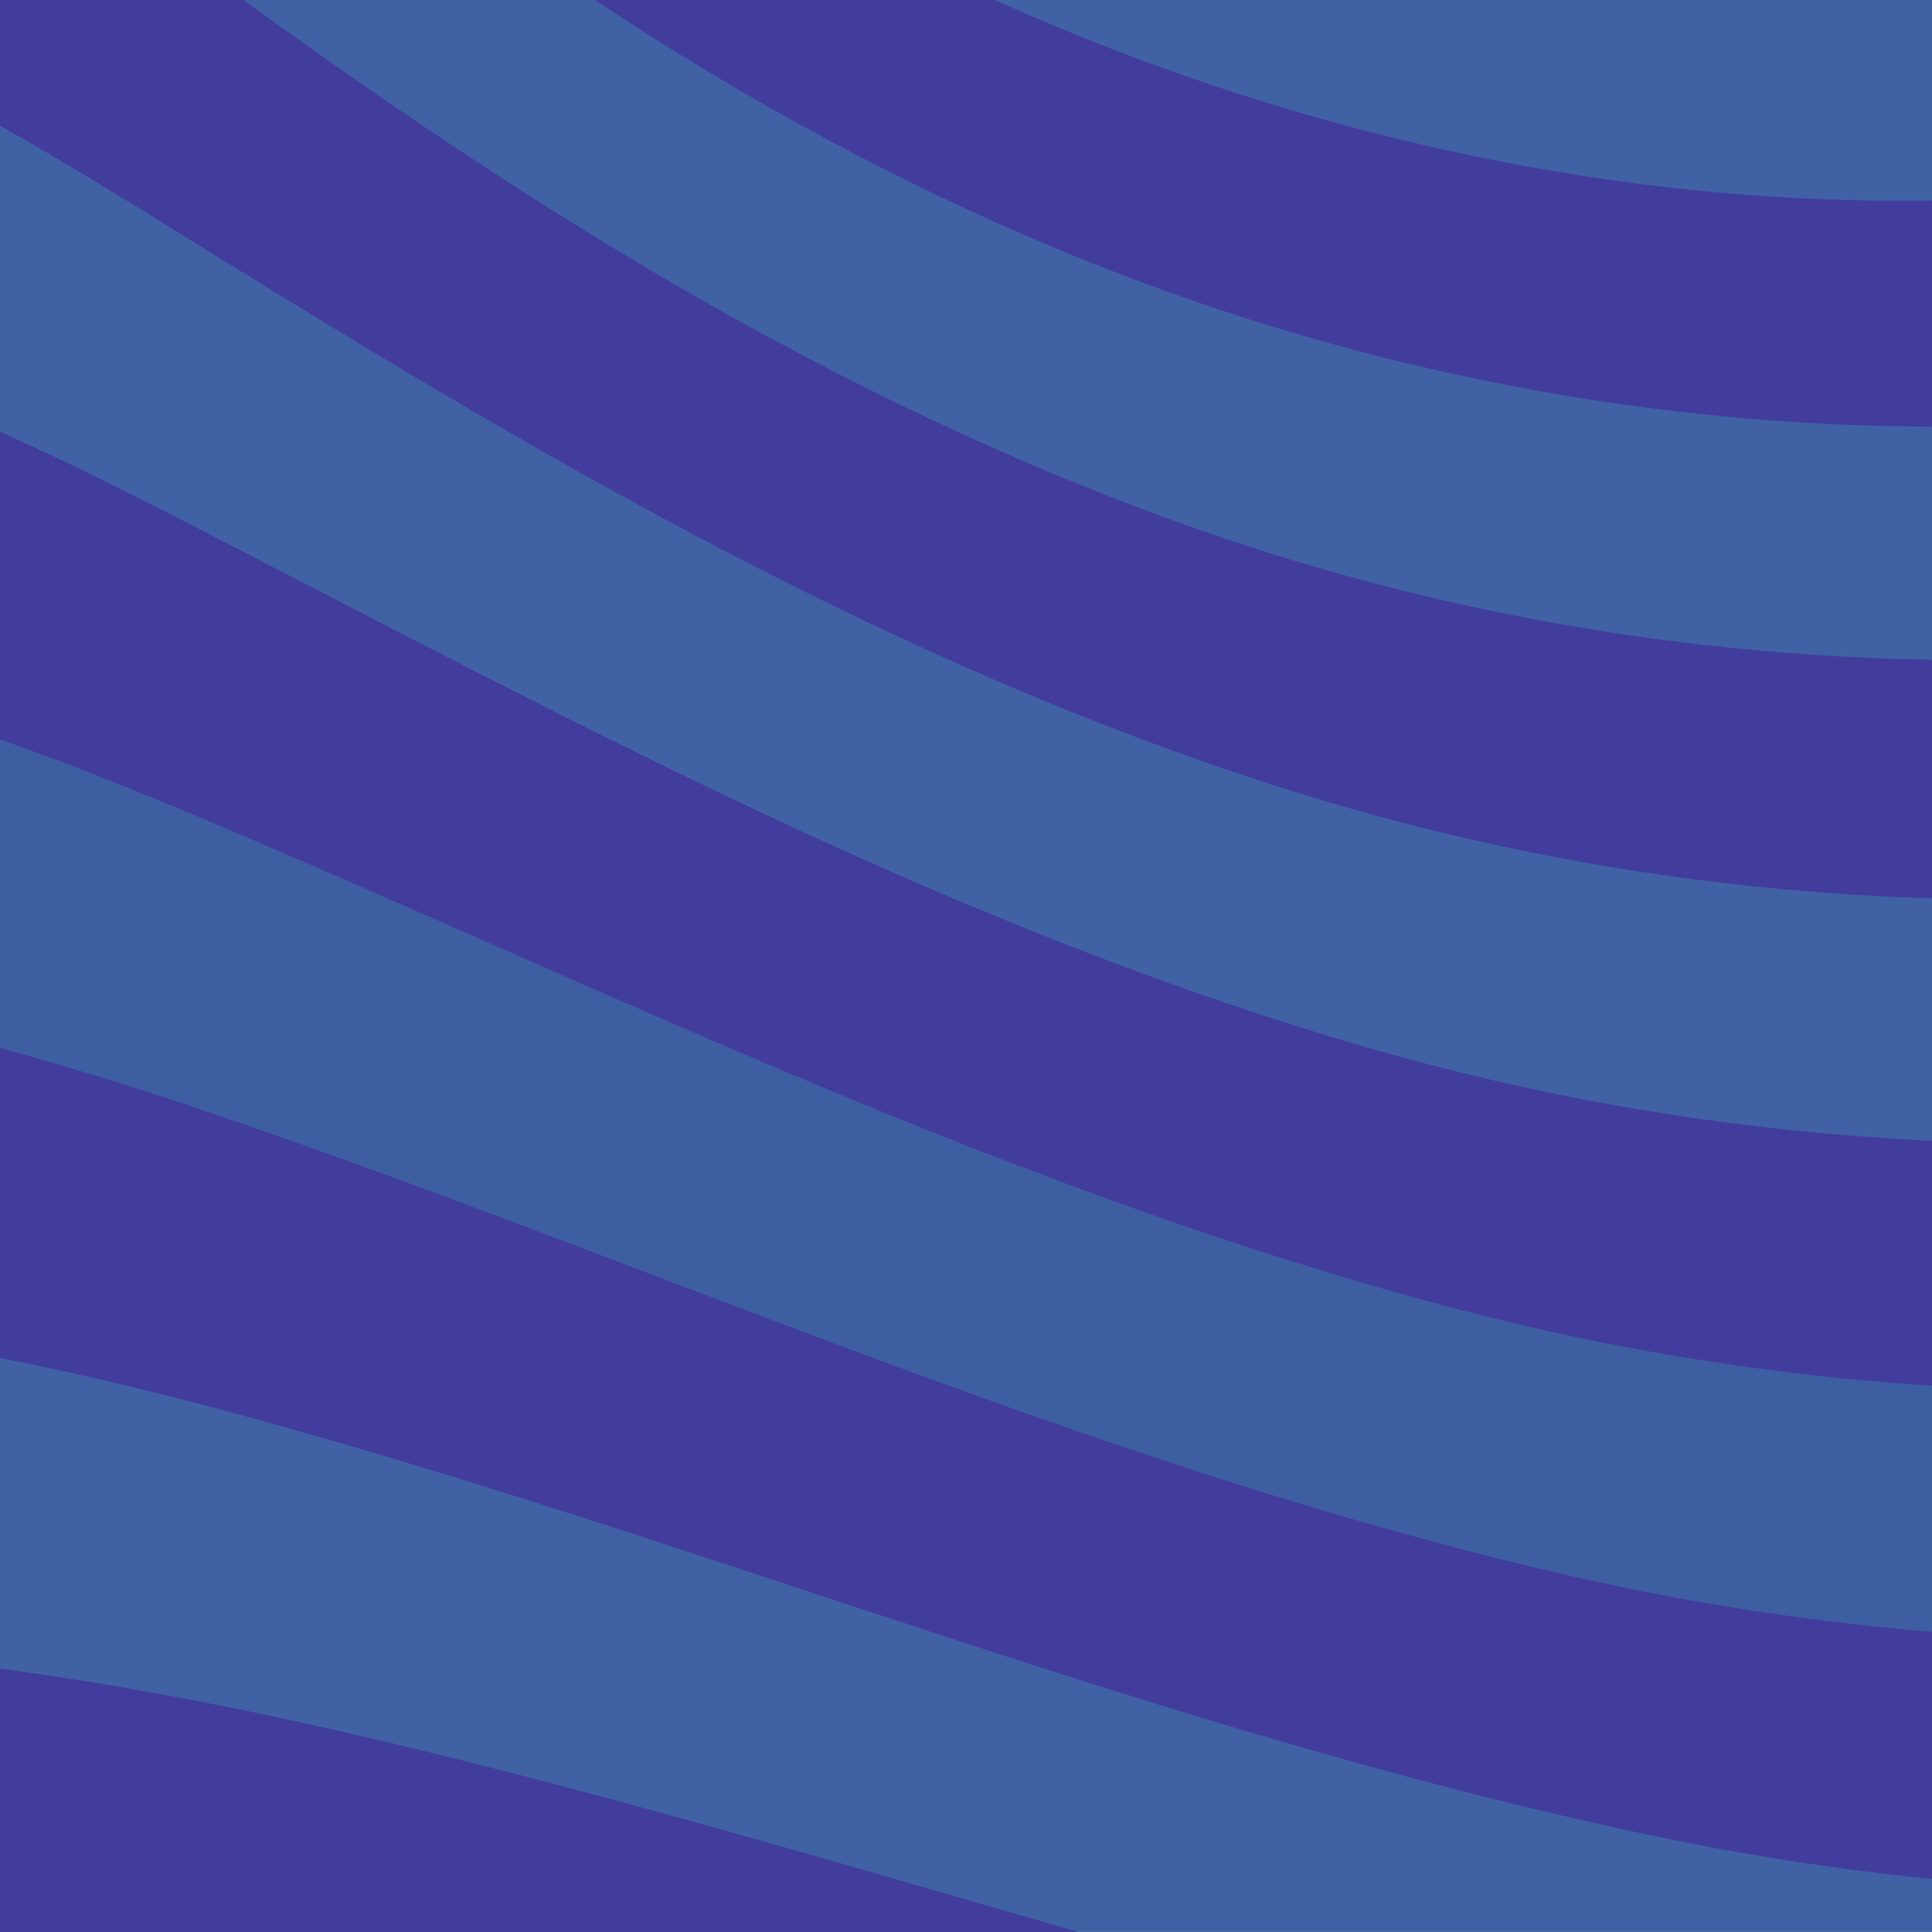 <?xml version="1.0" encoding="utf-8"?>
<svg viewBox="-162.007 -114.64 800 800" xmlns="http://www.w3.org/2000/svg">
  <rect fill="#395F99" width="1600" height="800" x="-559.25" y="-114.74">
    <title>BG</title>
  </rect>
  <path d="M -73.15 591.16 C -182.45 569.36 -296.55 558.96 -408.45 571.76 C -459.65 577.46 -510.15 588.36 -559.15 605.16 L -559.15 685.36 L 284.65 685.36 C 168.75 652.16 53.85 617.26 -62.95 593.16 C -66.35 592.46 -69.75 591.86 -73.15 591.16 Z" fill-opacity="1" style="fill: rgb(66, 60, 157);">
    <title>Wave Pattern</title>
  </path>
  <path d="M 1040.85 -114.64 L -559.15 -114.64 L -559.15 605.16 C -510.15 588.36 -459.65 577.36 -408.45 571.66 C -296.55 558.96 -182.45 569.26 -73.15 591.06 C -69.75 591.76 -66.35 592.46 -62.95 593.06 C 53.85 617.06 168.75 652.06 284.65 685.26 L 1040.85 685.26 L 1040.85 -114.64 Z" fill-opacity="1" style="fill: rgb(64, 98, 165);">
    <title>Wave Pattern</title>
  </path>
  <path d="M -80.75 466.36 C -77.55 467.16 -74.35 468.06 -71.25 468.86 C 124.95 521.36 317.45 602.36 522.25 645.46 C 696.45 682.06 871.75 674.66 1040.85 635.26 L 1040.85 -114.64 L -559.15 -114.64 L -559.15 460.26 C -506.85 442.66 -452.65 432.56 -398.05 429.36 C -290.75 422.76 -183.45 439.56 -80.75 466.36 Z" fill-opacity="1" style="fill: rgb(66, 60, 157);">
    <title>Wave Pattern</title>
  </path>
  <path d="M -559.15 -114.64 L -559.15 314.76 C -503.55 296.36 -445.65 287.46 -387.75 287.06 C -284.95 286.26 -184.55 309.76 -88.45 341.56 C -85.45 342.56 -82.55 343.56 -79.55 344.56 C 104.05 406.56 286.15 490.66 482.85 536.66 C 669.55 580.36 859.15 571.06 1040.75 524.06 L 1040.75 -114.64 L -559.15 -114.64 Z" fill-opacity="1" style="fill: rgb(62, 94, 162);">
    <title>Wave Pattern</title>
  </path>
  <path d="M -377.35 144.76 C -279.15 150.76 -185.45 179.96 -96.05 216.86 C -93.25 217.96 -90.55 219.16 -87.75 220.26 C 83.25 291.86 254.95 378.76 443.55 427.96 C 642.35 479.76 846.95 468.76 1040.85 413.16 L 1040.85 -114.64 L -559.15 -114.64 L -559.15 168.56 C -500.15 148.96 -438.55 141.06 -377.35 144.76 Z" fill-opacity="1" style="fill: rgb(66, 60, 157);">
    <title>Wave Pattern</title>
  </path>
  <path d="M 1040.85 -114.64 L -559.15 -114.64 L -559.15 21.66 C -496.85 0.76 -431.45 -5.84 -366.95 2.46 C -273.35 14.56 -186.45 50.16 -103.65 92.06 C -101.05 93.36 -98.55 94.66 -95.95 95.96 C 62.45 177.06 223.75 266.86 404.35 319.16 C 614.85 380.16 835.15 368.16 1040.95 302.56 L 1040.95 -114.64 L 1040.85 -114.64 Z" fill-opacity="1" style="fill: rgb(64, 98, 165);">
    <title>Wave Pattern</title>
  </path>
  <path d="M -104.25 -28.34 C 41.55 62.36 192.45 154.66 364.95 210.36 C 573.55 277.76 796.25 271.16 1002.85 205.06 C 1015.65 200.96 1028.25 196.66 1040.95 192.16 L 1040.95 -114.64 L -271.05 -114.64 C -215.05 -93.34 -162.35 -64.04 -111.35 -32.64 C -108.95 -31.24 -106.65 -29.74 -104.25 -28.34 Z" fill-opacity="1" style="fill: rgb(66, 60, 157);">
    <title>Wave Pattern</title>
  </path>
  <path fill="#4062a5" d="M 1040.85 -114.64 L -61.15 -114.64 C 56.95 -28.84 182.35 49.86 325.65 101.56 C 517.45 170.76 725.65 176.26 920.65 122.66 C 961.45 111.46 1001.75 97.46 1040.95 80.96 L 1040.95 -114.64 L 1040.85 -114.64 Z" fill-opacity="1">
    <title>Wave Pattern</title>
  </path>
  <path d="M 838.35 40.16 C 885.55 29.56 931.95 14.86 976.95 -3.64 C 998.65 -12.54 1019.95 -22.44 1040.85 -33.14 L 1040.85 -114.64 L 84.25 -114.64 C 147.15 -72.94 213.95 -36.44 286.35 -7.24 C 461.25 63.46 655.05 81.46 838.35 40.16 Z" fill-opacity="1" style="fill: rgb(66, 60, 157);">
    <title>Wave Pattern</title>
  </path>
  <path d="M 756.15 -42.24 C 831.45 -54.84 905.05 -79.34 972.95 -114.64 L 249.95 -114.64 C 407.65 -43.64 585.55 -13.64 756.15 -42.24 Z" fill-opacity="1" style="fill: rgb(64, 98, 165);">
    <title>Wave Pattern</title>
  </path>
</svg>